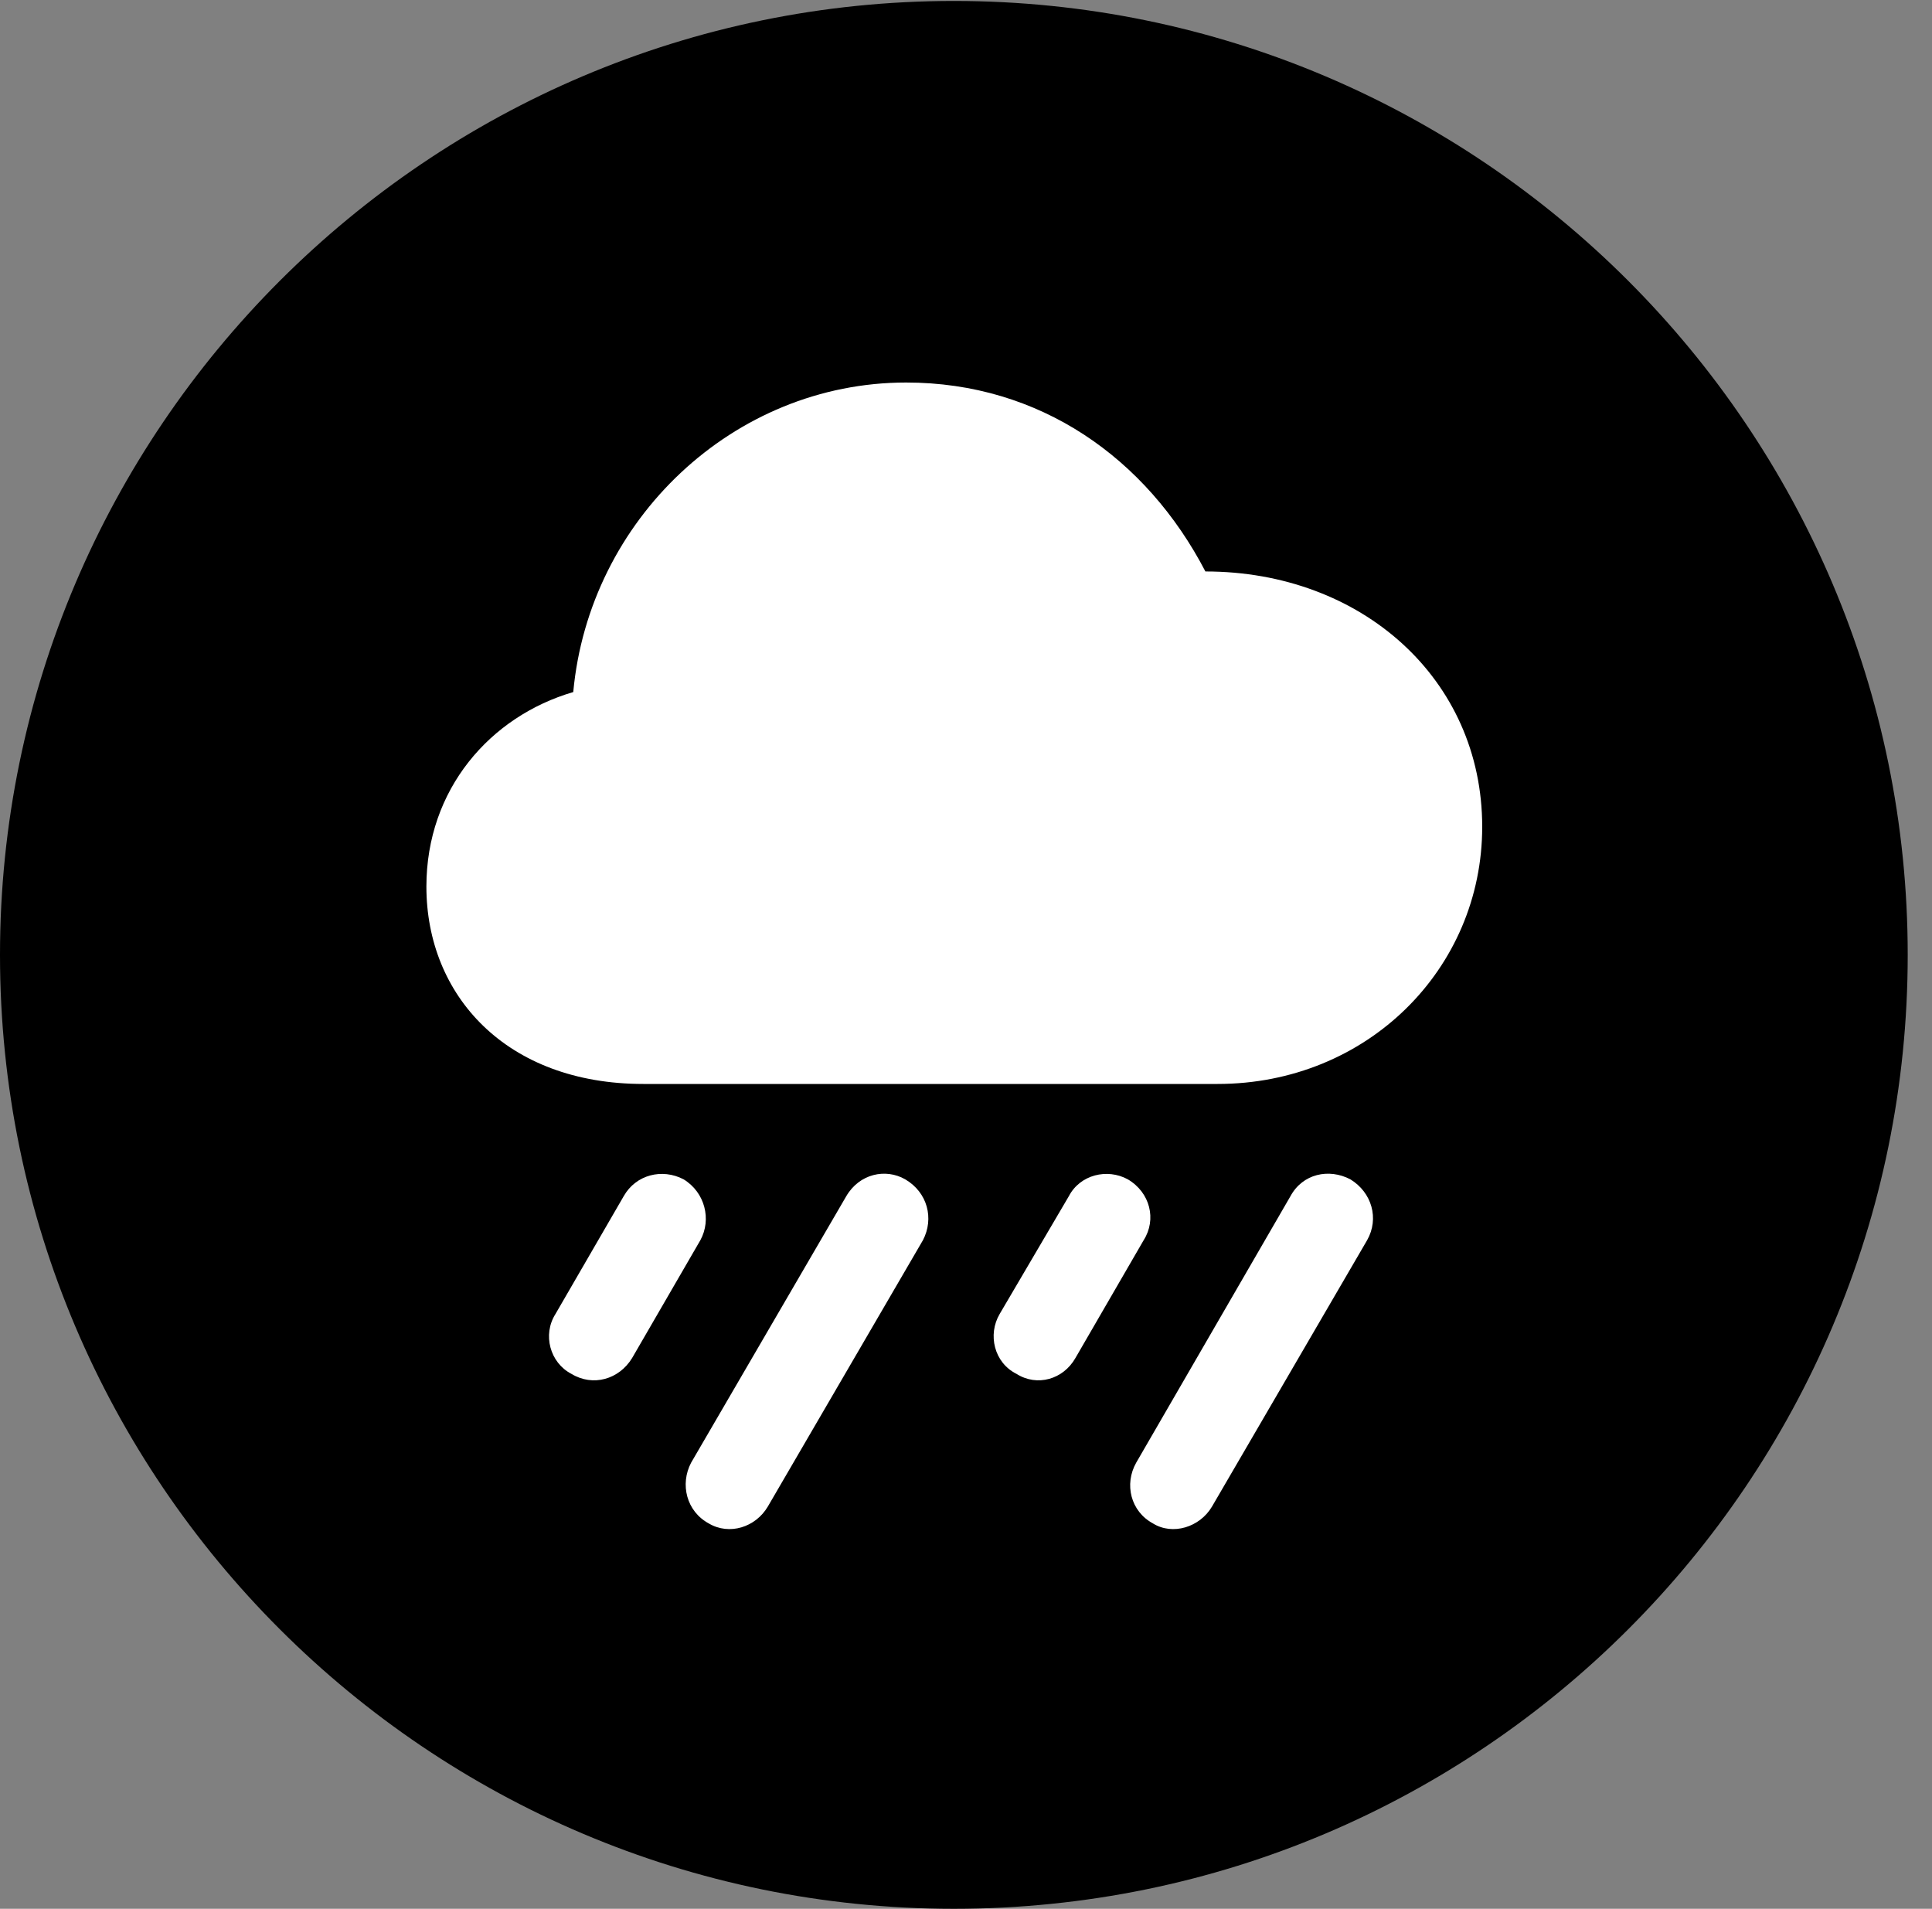 <svg version="1.1" xmlns="http://www.w3.org/2000/svg" xmlns:xlink="http://www.w3.org/1999/xlink" viewBox="0 0 28.246 27.904">
 <rect x="0" y="0" width="28.246" height="27.904" fill="#808080" stroke="none"/>
 <g>
  
  <path d="M13.945 27.904C21.643 27.904 27.891 21.656 27.891 13.959C27.891 6.275 21.643 0.014 13.945 0.014C6.262 0.014 0 6.275 0 13.959C0 21.656 6.262 27.904 13.945 27.904Z" style="fill:hsl(0 0 0/0.85)"></path>
  <path d="M9.406 15.846C7.396 15.846 6.234 14.547 6.234 12.961C6.234 11.539 7.164 10.473 8.381 10.117C8.613 7.602 10.719 5.592 13.248 5.592C15.203 5.592 16.762 6.699 17.623 8.354C19.906 8.354 21.67 9.926 21.67 12.086C21.67 14.164 19.988 15.846 17.801 15.846ZM9.242 19.852C9.051 20.166 8.668 20.275 8.354 20.084C8.039 19.92 7.93 19.51 8.121 19.209L9.119 17.486C9.297 17.172 9.68 17.076 9.994 17.24C10.309 17.432 10.404 17.828 10.24 18.129ZM11.225 22.025C11.047 22.326 10.664 22.449 10.363 22.271C10.035 22.094 9.939 21.697 10.104 21.383L12.373 17.486C12.565 17.158 12.947 17.076 13.234 17.24C13.562 17.432 13.658 17.814 13.494 18.129ZM15.723 19.852C15.545 20.166 15.162 20.275 14.861 20.084C14.533 19.92 14.438 19.51 14.615 19.209L15.627 17.486C15.791 17.172 16.188 17.076 16.488 17.24C16.816 17.432 16.912 17.828 16.721 18.129ZM17.719 22.025C17.541 22.326 17.145 22.449 16.857 22.271C16.529 22.094 16.434 21.697 16.611 21.383L18.867 17.486C19.045 17.158 19.428 17.076 19.742 17.24C20.057 17.432 20.166 17.814 19.988 18.129Z" style="fill:white"></path>
 </g>
</svg>